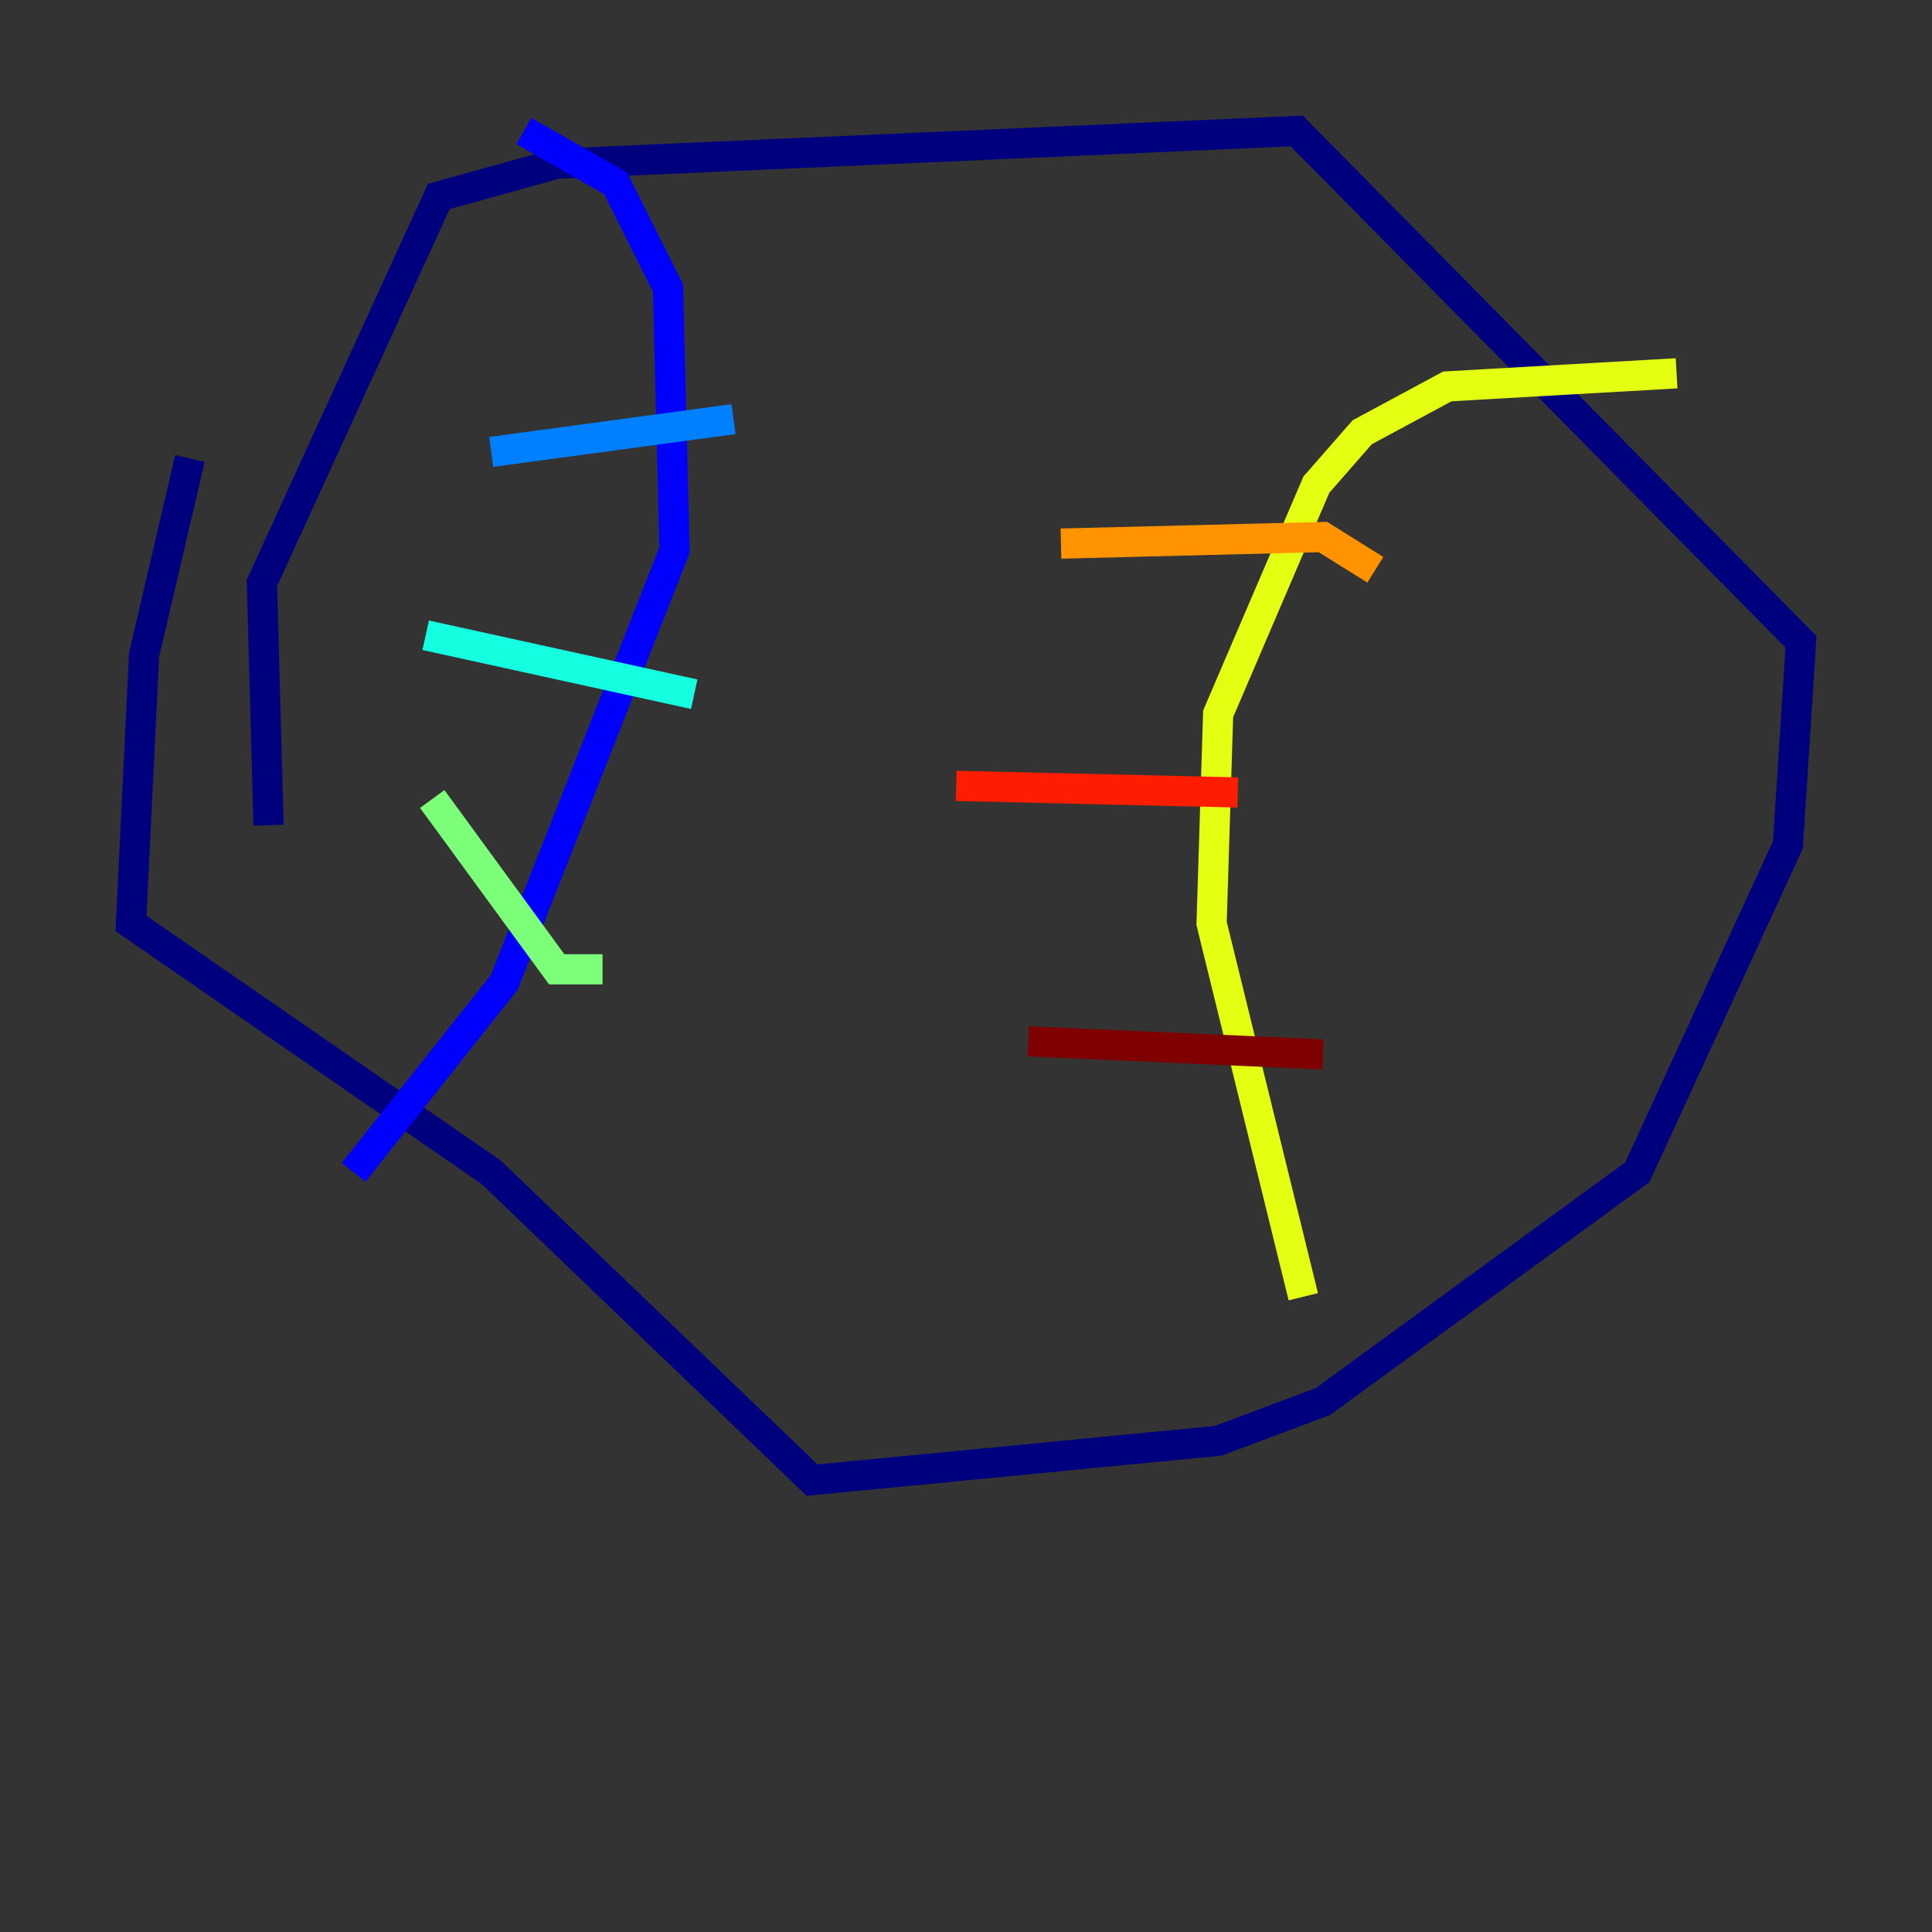 <?xml version="1.0" encoding="utf-8" ?>
<svg baseProfile="tiny" height="128" version="1.2" viewBox="0,0,128,128" width="128" xmlns="http://www.w3.org/2000/svg" xmlns:ev="http://www.w3.org/2001/xml-events" xmlns:xlink="http://www.w3.org/1999/xlink"><rect x="0" y="0" width="128" height="128" fill="#333333" stroke="none"/><defs /><polyline fill="none" points="17.79,54.671 17.356,38.617 29.071,13.017 36.881,10.848 85.912,8.678 119.322,42.522 118.454,55.973 108.475,77.668 87.647,92.854 80.705,95.458 53.803,98.061 32.542,77.668 8.678,61.18 9.546,43.39 12.583,30.373" stroke="#00007f" stroke-width="2" /><polyline fill="none" points="34.712,8.678 40.786,12.149 44.258,19.091 44.691,36.447 33.41,65.085 23.43,77.668" stroke="#0000ff" stroke-width="2" /><polyline fill="none" points="32.542,29.939 48.597,27.77" stroke="#0080ff" stroke-width="2" /><polyline fill="none" points="28.203,42.088 45.993,45.993" stroke="#15ffe1" stroke-width="2" /><polyline fill="none" points="28.637,52.936 36.881,64.217 39.919,64.217" stroke="#7cff79" stroke-width="2" /><polyline fill="none" points="111.078,24.732 95.891,25.6 90.251,28.637 87.214,32.108 80.705,47.295 80.271,61.18 86.346,85.912" stroke="#e4ff12" stroke-width="2" /><polyline fill="none" points="70.291,36.014 87.647,35.58 91.119,37.749" stroke="#ff9400" stroke-width="2" /><polyline fill="none" points="63.349,52.068 82.007,52.502" stroke="#ff1d00" stroke-width="2" /><polyline fill="none" points="68.122,68.99 87.647,69.858" stroke="#7f0000" stroke-width="2" /></svg>